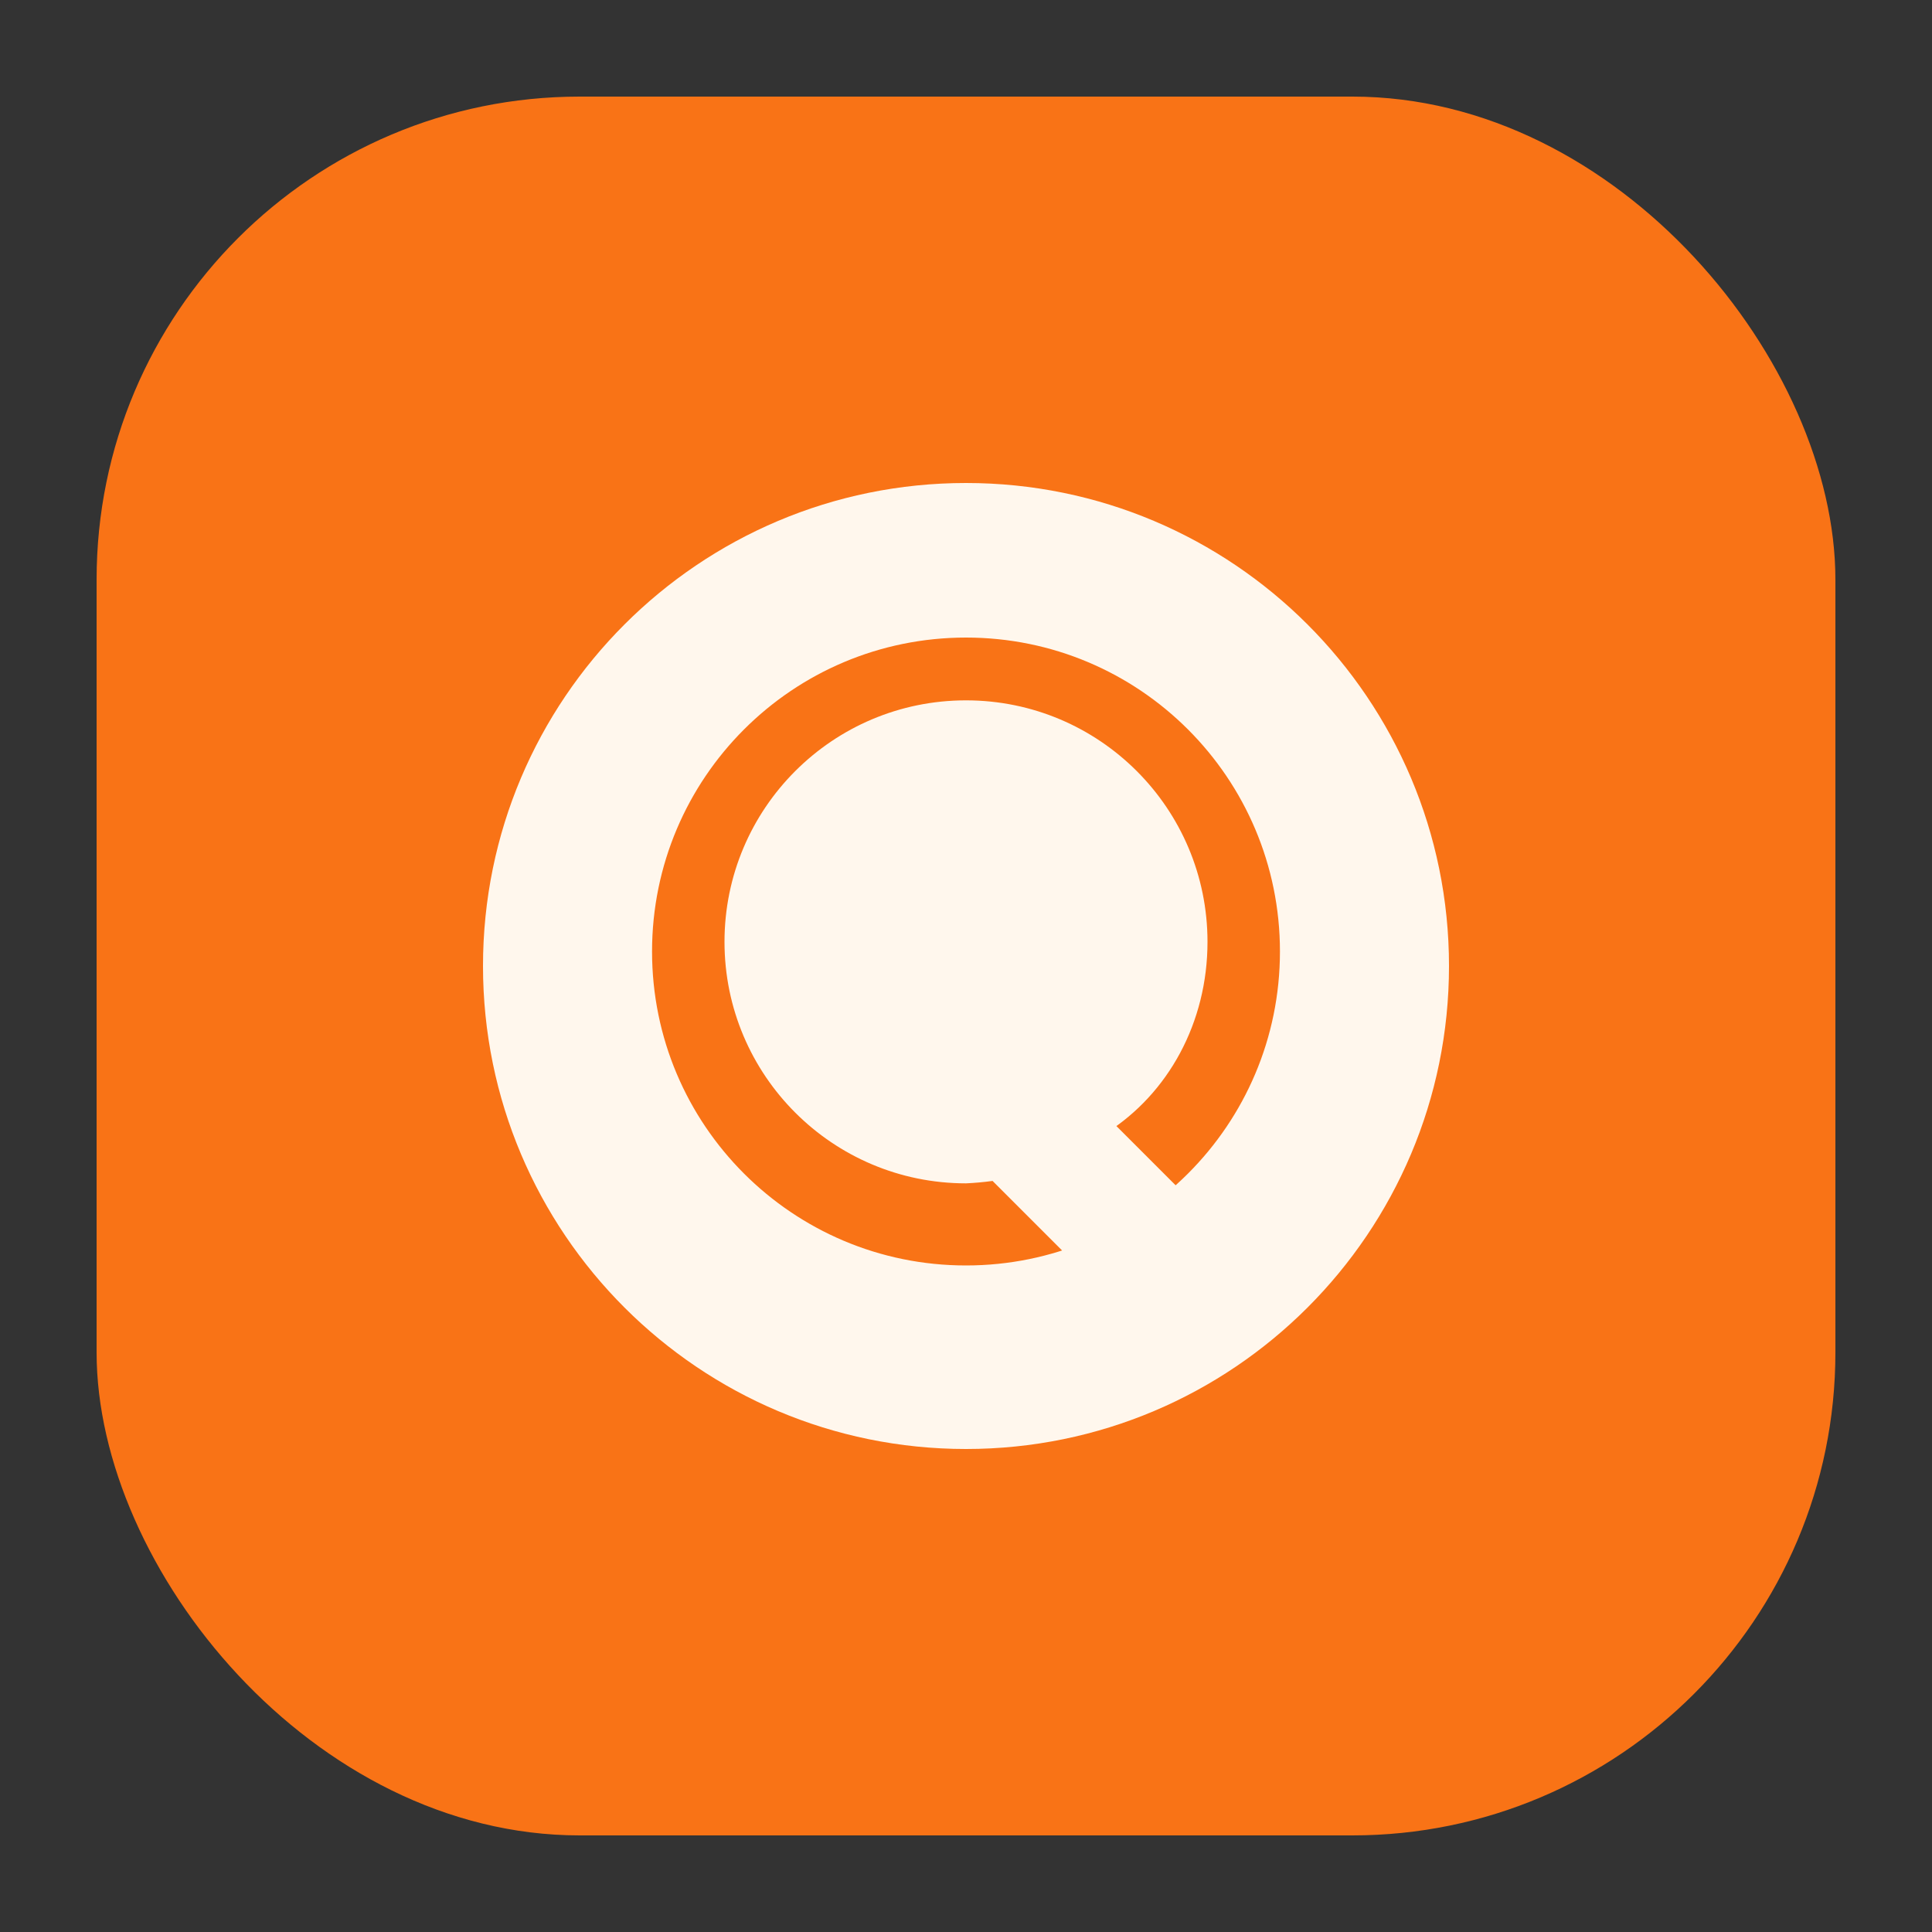 <svg width="80" height="80" viewBox="0 0 80 80" xmlns="http://www.w3.org/2000/svg">
  <rect x="0" y="0" width="80" height="80" fill="#333333" stroke="none"/>
  <rect x="4" y="4" width="72" height="72" rx="20" fill="#F97316" />
  <path d="M40 20C51.046 20 60 28.954 60 40C60 51.046 51.046 60 40 60C28.954 60 20 51.046 20 40C20 28.954 28.954 20 40 20ZM40 26.4C32.817 26.4 27 32.217 27 39.4C27 46.583 32.817 52.4 40 52.4C47.183 52.4 53 46.583 53 39.4C53 32.217 47.183 26.4 40 26.4ZM44.8 45.2L49.6 50L45.9 53.7L41.1 48.9C40.733 48.95 40.367 48.983 40 49C34.477 49 30 44.523 30 39C30 33.477 34.477 29 40 29C45.523 29 50 33.477 50 39C50 42.333 48.383 45.283 45.8 46.917L44.8 45.2Z" fill="#FFF7ED" />
</svg>
